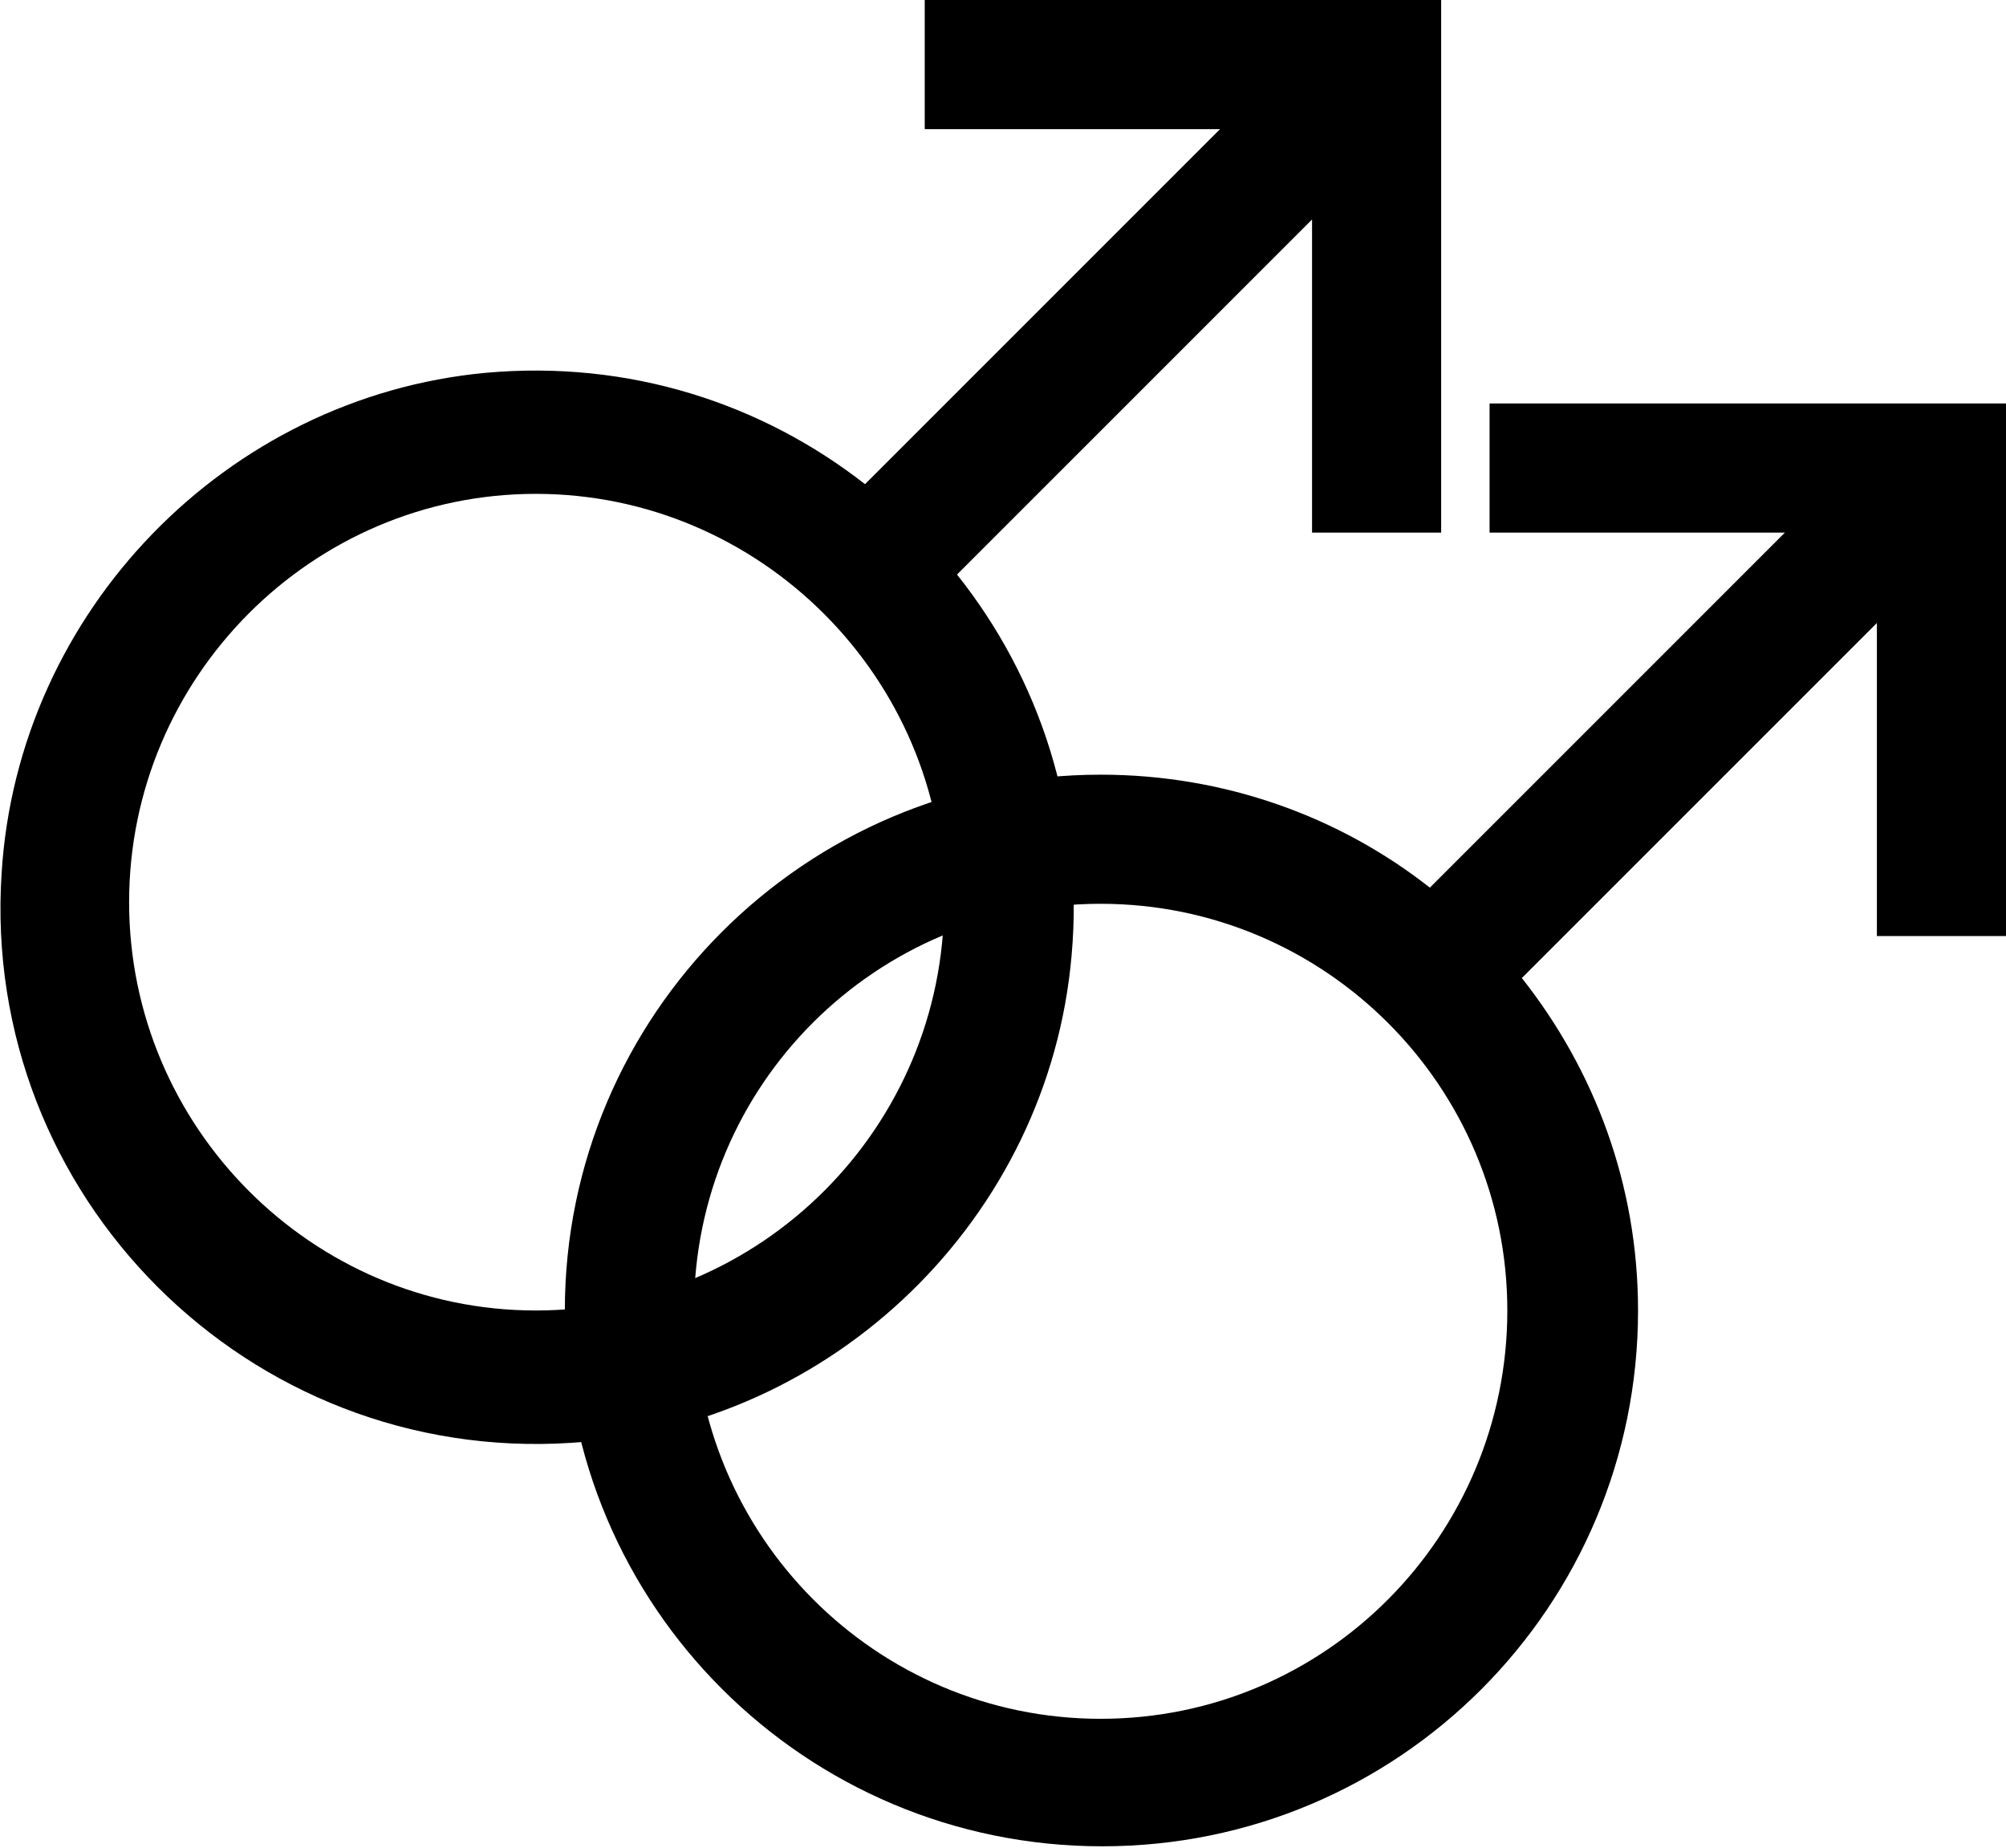 <svg xmlns="http://www.w3.org/2000/svg" viewBox="0 0 124.3 114.5"><path fill="none" d="M68.2 56C54.3 56 43 67.3 43 81.2s11.3 25.2 25.3 25.2 25.2-11.3 25.2-25.2S82.2 56 68.2 56z"/><path fill="#000" d="M92.3 25v8h18.3l-22 22c-5.6-4.4-12.7-7-20.4-7C49.9 48 35 62.9 35 81.2s14.9 33.2 33.3 33.2 33.2-14.9 33.2-33.2c0-7.8-2.7-14.9-7.2-20.6l22-22V58h8V25h-32zm-24.1 81.5C54.3 106.5 43 95.2 43 81.2S54.3 56 68.2 56s25.2 11.3 25.2 25.2-11.2 25.3-25.2 25.3z"/><path fill="none" d="M33.2 30.7C19.3 30.7 8 42 8 55.9s11.3 25.2 25.2 25.2 25.2-11.3 25.2-25.2-11.2-25.2-25.2-25.2z"/><path fill="#000" d="M57.3 0v8h18.3l-22 22c-6.4-5-14.6-7.7-23.5-6.9-16.1 1.5-29 14.8-30 31-1.3 20 15.3 36.6 35.3 35.3 16.3-1 29.6-14 31-30.2.8-8.9-2-17.2-7.1-23.6l22-22V33h8V0h-32zM33.2 81.2C19.3 81.2 8 69.8 8 55.9s11.3-25.3 25.2-25.3S58.5 42 58.5 55.9 47.2 81.2 33.2 81.2z"/></svg>